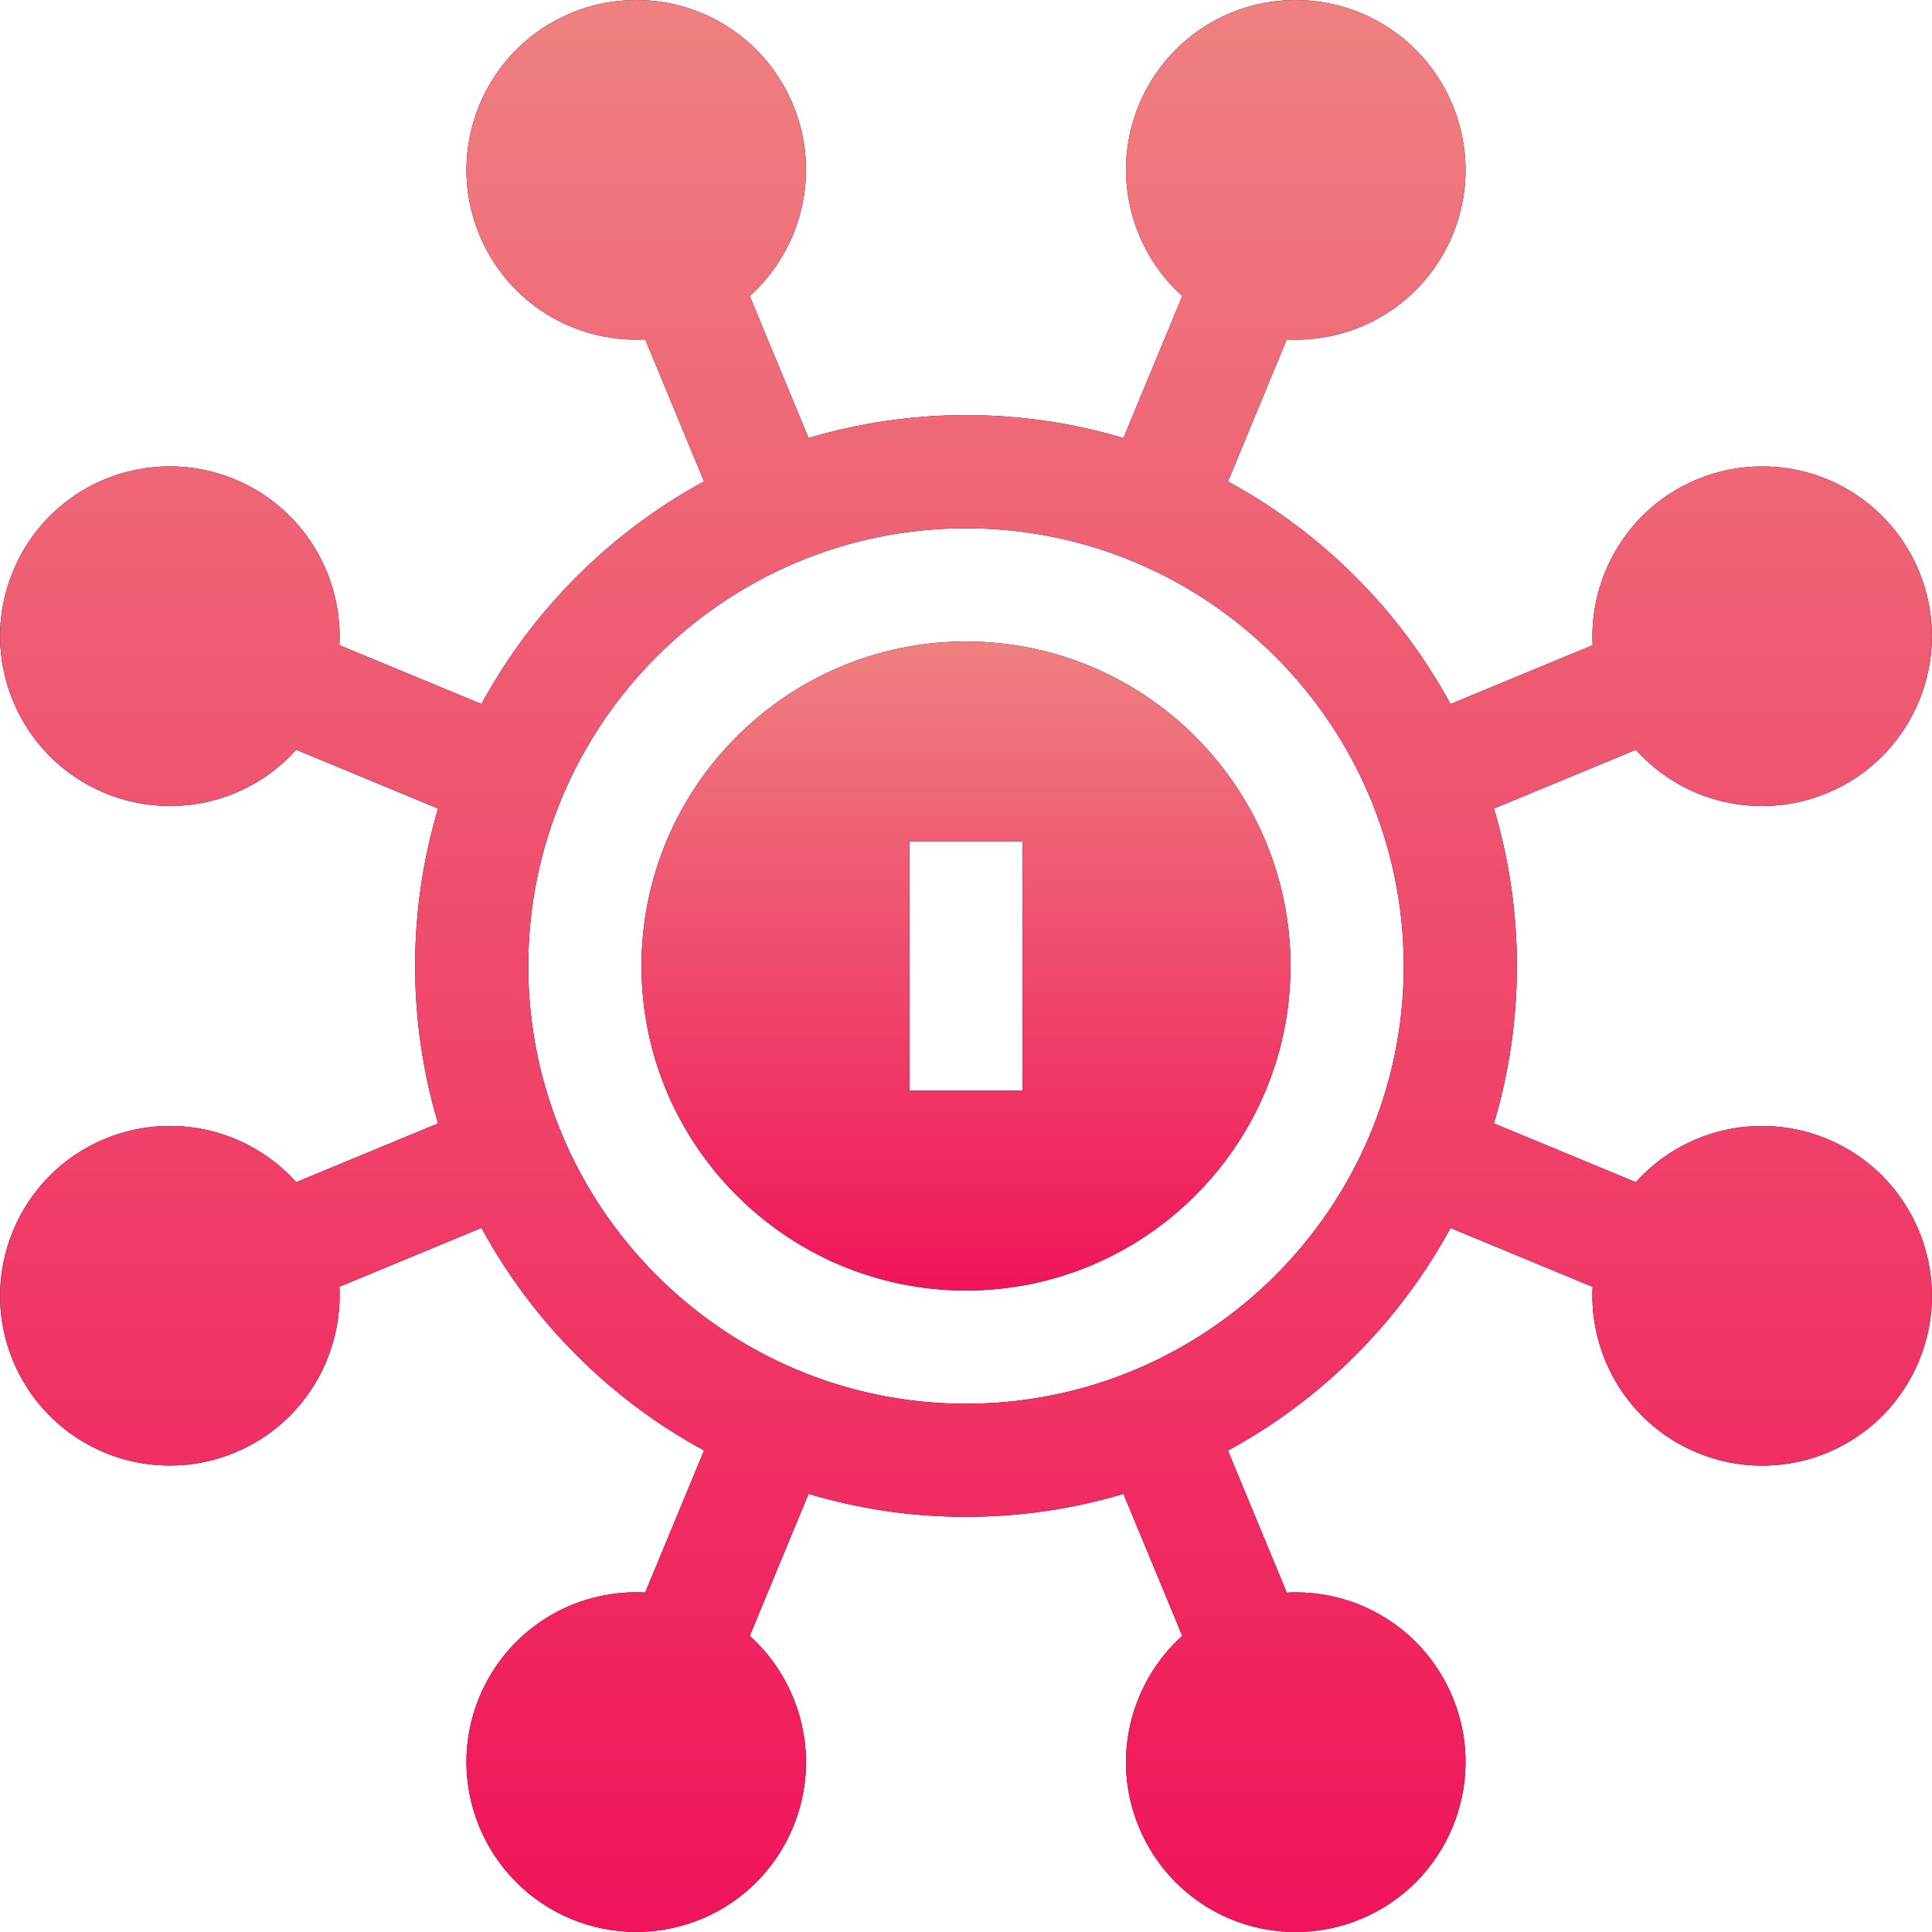 <svg xmlns="http://www.w3.org/2000/svg" width="64" height="64" fill="none"><g clip-path="url(#a)"><path fill="#000" d="M60.526 37.727c-.688-.285-1.411-.429-2.151-.429-1.632 0-3.139.696-4.186 1.863l-1.22-.505-3.48-1.442c.494-1.653.76-3.403.76-5.215s-.267-3.562-.76-5.215l3.48-1.441 1.22-.505c1.047 1.167 2.554 1.863 4.186 1.863.74 0 1.464-.144 2.151-.429 2.865-1.187 4.231-4.484 3.044-7.349-.874-2.11-2.914-3.473-5.198-3.473-.74 0-1.464.144-2.151.429-2.258.935-3.584 3.181-3.464 5.494l-1.227.508-3.479 1.441c-1.69-3.114-4.26-5.683-7.373-7.373l1.441-3.479.508-1.226c.098.005.197.008.296.008 2.284 0 4.324-1.363 5.198-3.473 1.187-2.865-.179-6.162-3.044-7.349C44.389.144 43.666 0 42.926 0c-2.284 0-4.324 1.363-5.198 3.473-.935 2.258-.285 4.784 1.435 6.334l-.506 1.223-1.442 3.48c-1.653-.494-3.403-.76-5.215-.76s-3.562.267-5.215.76l-1.442-3.48-.506-1.223c1.72-1.55 2.371-4.076 1.435-6.334C25.398 1.363 23.358 0 21.074 0c-.74 0-1.464.144-2.151.429-2.865 1.187-4.231 4.484-3.044 7.349.874 2.11 2.914 3.473 5.198 3.473.099 0 .198-.003.296-.008l.508 1.226 1.441 3.479c-3.114 1.69-5.683 4.26-7.373 7.373l-3.479-1.441-1.227-.508c.12-2.312-1.206-4.558-3.464-5.494-.688-.285-1.411-.429-2.151-.429-2.284 0-4.324 1.363-5.198 3.473-1.187 2.865.179 6.162 3.044 7.349.687.285 1.411.429 2.151.429 1.632 0 3.139-.696 4.186-1.863l1.22.505 3.48 1.442c-.494 1.653-.76 3.403-.76 5.215s.267 3.562.76 5.215l-3.48 1.441-1.22.505c-1.047-1.167-2.554-1.863-4.186-1.863-.74 0-1.464.144-2.151.429-2.865 1.187-4.231 4.484-3.044 7.349.874 2.11 2.914 3.473 5.198 3.473.74 0 1.464-.144 2.151-.429 2.258-.935 3.584-3.181 3.464-5.494l1.227-.508 3.479-1.441c1.69 3.114 4.26 5.683 7.373 7.373l-1.441 3.479-.508 1.226c-.098-.005-.197-.008-.296-.008-2.284 0-4.324 1.363-5.198 3.473-1.187 2.865.179 6.162 3.044 7.349.688.285 1.411.429 2.151.429 2.284 0 4.324-1.363 5.198-3.473.935-2.258.285-4.784-1.435-6.334l.506-1.223 1.442-3.48c1.653.494 3.403.76 5.215.76s3.562-.267 5.215-.76l1.442 3.48.506 1.223c-1.72 1.55-2.371 4.076-1.435 6.334C38.601 62.636 40.642 64 42.925 64c.74 0 1.464-.144 2.151-.429 2.865-1.187 4.231-4.484 3.044-7.349-.874-2.11-2.914-3.473-5.198-3.473-.099 0-.198.003-.296.008l-.508-1.226-1.441-3.479c3.114-1.69 5.683-4.26 7.373-7.373l3.479 1.441 1.227.508c-.12 2.312 1.206 4.558 3.464 5.494.688.285 1.411.429 2.151.429 2.284 0 4.324-1.363 5.198-3.473 1.187-2.866-.178-6.163-3.044-7.35Zm-28.526 8.773c-7.995 0-14.5-6.505-14.5-14.5s6.505-14.5 14.5-14.5c7.995 0 14.5 6.505 14.5 14.5s-6.505 14.5-14.5 14.5Z"/><path fill="url(#b)" d="M60.526 37.727c-.688-.285-1.411-.429-2.151-.429-1.632 0-3.139.696-4.186 1.863l-1.22-.505-3.48-1.442c.494-1.653.76-3.403.76-5.215s-.267-3.562-.76-5.215l3.48-1.441 1.22-.505c1.047 1.167 2.554 1.863 4.186 1.863.74 0 1.464-.144 2.151-.429 2.865-1.187 4.231-4.484 3.044-7.349-.874-2.11-2.914-3.473-5.198-3.473-.74 0-1.464.144-2.151.429-2.258.935-3.584 3.181-3.464 5.494l-1.227.508-3.479 1.441c-1.69-3.114-4.26-5.683-7.373-7.373l1.441-3.479.508-1.226c.098.005.197.008.296.008 2.284 0 4.324-1.363 5.198-3.473 1.187-2.865-.179-6.162-3.044-7.349C44.389.144 43.666 0 42.926 0c-2.284 0-4.324 1.363-5.198 3.473-.935 2.258-.285 4.784 1.435 6.334l-.506 1.223-1.442 3.48c-1.653-.494-3.403-.76-5.215-.76s-3.562.267-5.215.76l-1.442-3.48-.506-1.223c1.72-1.55 2.371-4.076 1.435-6.334C25.398 1.363 23.358 0 21.074 0c-.74 0-1.464.144-2.151.429-2.865 1.187-4.231 4.484-3.044 7.349.874 2.11 2.914 3.473 5.198 3.473.099 0 .198-.003.296-.008l.508 1.226 1.441 3.479c-3.114 1.69-5.683 4.26-7.373 7.373l-3.479-1.441-1.227-.508c.12-2.312-1.206-4.558-3.464-5.494-.688-.285-1.411-.429-2.151-.429-2.284 0-4.324 1.363-5.198 3.473-1.187 2.865.179 6.162 3.044 7.349.687.285 1.411.429 2.151.429 1.632 0 3.139-.696 4.186-1.863l1.22.505 3.48 1.442c-.494 1.653-.76 3.403-.76 5.215s.267 3.562.76 5.215l-3.48 1.441-1.22.505c-1.047-1.167-2.554-1.863-4.186-1.863-.74 0-1.464.144-2.151.429-2.865 1.187-4.231 4.484-3.044 7.349.874 2.11 2.914 3.473 5.198 3.473.74 0 1.464-.144 2.151-.429 2.258-.935 3.584-3.181 3.464-5.494l1.227-.508 3.479-1.441c1.69 3.114 4.26 5.683 7.373 7.373l-1.441 3.479-.508 1.226c-.098-.005-.197-.008-.296-.008-2.284 0-4.324 1.363-5.198 3.473-1.187 2.865.179 6.162 3.044 7.349.688.285 1.411.429 2.151.429 2.284 0 4.324-1.363 5.198-3.473.935-2.258.285-4.784-1.435-6.334l.506-1.223 1.442-3.48c1.653.494 3.403.76 5.215.76s3.562-.267 5.215-.76l1.442 3.48.506 1.223c-1.72 1.55-2.371 4.076-1.435 6.334C38.601 62.636 40.642 64 42.925 64c.74 0 1.464-.144 2.151-.429 2.865-1.187 4.231-4.484 3.044-7.349-.874-2.11-2.914-3.473-5.198-3.473-.099 0-.198.003-.296.008l-.508-1.226-1.441-3.479c3.114-1.69 5.683-4.26 7.373-7.373l3.479 1.441 1.227.508c-.12 2.312 1.206 4.558 3.464 5.494.688.285 1.411.429 2.151.429 2.284 0 4.324-1.363 5.198-3.473 1.187-2.866-.178-6.163-3.044-7.35Zm-28.526 8.773c-7.995 0-14.5-6.505-14.5-14.5s6.505-14.5 14.5-14.5c7.995 0 14.5 6.505 14.5 14.5s-6.505 14.5-14.5 14.5Z"/><path fill="#000" d="M32 21.25c-5.928 0-10.75 4.822-10.75 10.75S26.073 42.75 32 42.75 42.75 37.928 42.75 32 37.928 21.25 32 21.25Zm1.875 14.875h-3.75v-8.25h3.75v8.25Z"/><path fill="url(#c)" d="M32 21.25c-5.928 0-10.75 4.822-10.75 10.75S26.073 42.75 32 42.75 42.75 37.928 42.75 32 37.928 21.25 32 21.25Zm1.875 14.875h-3.75v-8.25h3.75v8.25Z"/></g><defs><linearGradient id="b" x1="32" x2="32" y1="0" y2="64" gradientUnits="userSpaceOnUse"><stop stop-color="#EF8080"/><stop offset="1" stop-color="#F0145A"/></linearGradient><linearGradient id="c" x1="32" x2="32" y1="21.25" y2="42.75" gradientUnits="userSpaceOnUse"><stop stop-color="#EF8080"/><stop offset="1" stop-color="#F0145A"/></linearGradient><clipPath id="a"><path fill="#fff" d="M0 0h64v64H0z"/></clipPath></defs></svg>